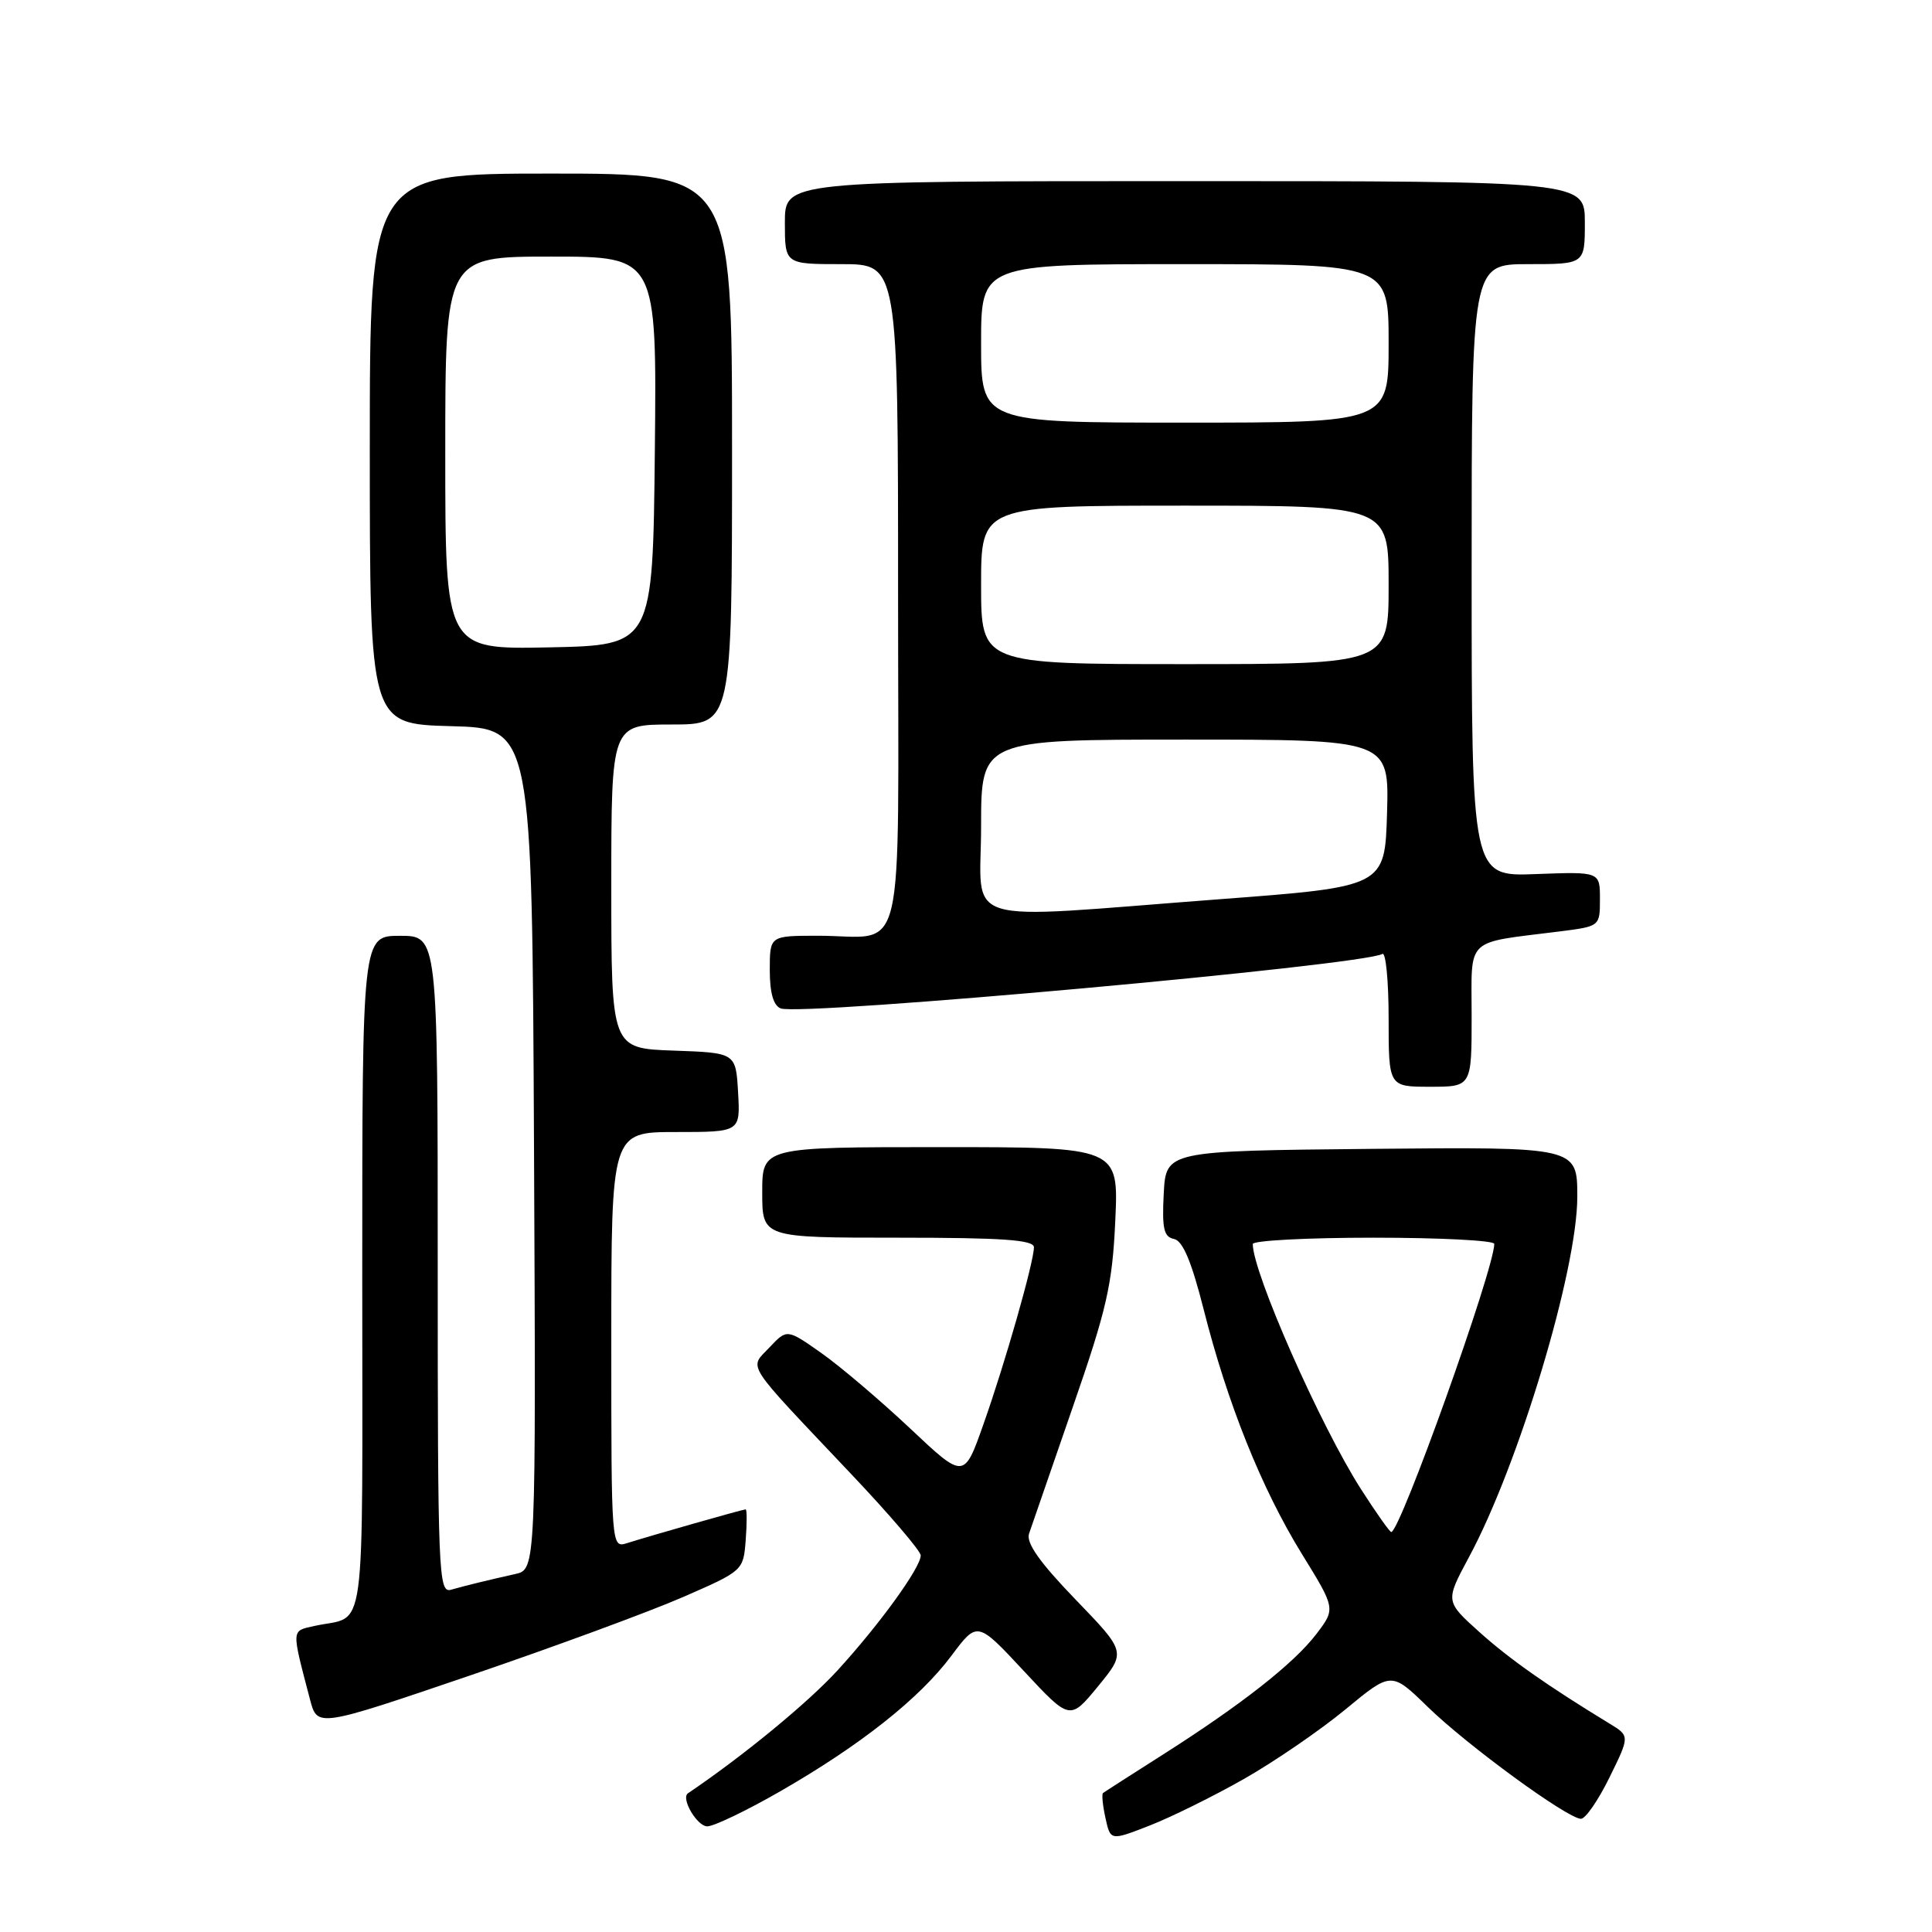 <?xml version="1.0" encoding="UTF-8" standalone="no"?>
<!DOCTYPE svg PUBLIC "-//W3C//DTD SVG 1.1//EN" "http://www.w3.org/Graphics/SVG/1.1/DTD/svg11.dtd" >
<svg xmlns="http://www.w3.org/2000/svg" xmlns:xlink="http://www.w3.org/1999/xlink" version="1.1" viewBox="0 0 256 256">
 <g >
 <path fill="currentColor"
d=" M 164.83 235.72 C 168.86 233.43 174.90 229.29 178.26 226.52 C 184.36 221.48 184.36 221.48 189.17 226.16 C 194.42 231.28 207.73 241.00 209.49 241.00 C 210.09 241.00 211.79 238.53 213.27 235.51 C 215.97 230.02 215.97 230.02 213.23 228.36 C 205.01 223.35 200.03 219.85 196.00 216.23 C 191.50 212.18 191.50 212.18 194.64 206.34 C 201.25 194.07 209.00 168.29 209.00 158.58 C 209.00 151.97 209.00 151.97 181.75 152.23 C 154.50 152.50 154.50 152.50 154.20 158.17 C 153.96 162.79 154.21 163.90 155.56 164.17 C 156.72 164.40 157.88 167.14 159.49 173.50 C 162.65 185.99 167.17 197.24 172.47 205.85 C 176.98 213.16 176.98 213.16 174.43 216.51 C 171.44 220.43 164.48 225.89 154.00 232.55 C 149.88 235.17 146.34 237.44 146.15 237.59 C 145.97 237.74 146.11 239.22 146.48 240.89 C 147.14 243.92 147.14 243.92 152.32 241.90 C 155.17 240.79 160.80 238.01 164.83 235.72 Z  M 103.40 237.35 C 114.04 231.23 121.84 225.06 126.07 219.39 C 129.50 214.80 129.50 214.80 135.64 221.39 C 141.77 227.98 141.77 227.98 145.50 223.44 C 149.22 218.89 149.22 218.89 142.50 211.93 C 137.78 207.04 135.95 204.45 136.35 203.23 C 136.67 202.28 139.27 194.75 142.13 186.50 C 146.67 173.41 147.39 170.26 147.78 161.75 C 148.23 152.00 148.23 152.00 124.62 152.00 C 101.00 152.00 101.00 152.00 101.00 158.00 C 101.00 164.00 101.00 164.00 119.00 164.00 C 132.89 164.00 137.00 164.29 137.00 165.27 C 137.00 167.22 133.17 180.66 130.30 188.75 C 127.74 196.01 127.74 196.01 120.57 189.25 C 116.62 185.54 111.34 181.05 108.84 179.29 C 104.28 176.08 104.28 176.08 101.97 178.53 C 99.25 181.43 98.41 180.12 112.75 195.28 C 117.84 200.65 122.00 205.52 122.00 206.10 C 122.00 207.71 116.59 215.19 110.99 221.32 C 107.06 225.62 98.47 232.68 91.16 237.62 C 90.18 238.28 92.36 242.00 93.72 242.00 C 94.59 242.00 98.95 239.91 103.40 237.35 Z  M 90.50 211.62 C 98.48 208.14 98.50 208.11 98.81 204.06 C 98.98 201.83 98.98 200.00 98.80 200.00 C 98.44 200.00 86.22 203.48 83.10 204.47 C 81.00 205.13 81.00 205.12 81.00 177.57 C 81.00 150.00 81.00 150.00 89.55 150.00 C 98.10 150.00 98.10 150.00 97.80 144.75 C 97.50 139.50 97.50 139.50 89.25 139.21 C 81.00 138.92 81.00 138.92 81.00 117.46 C 81.00 96.00 81.00 96.00 89.00 96.00 C 97.00 96.00 97.00 96.00 97.00 59.50 C 97.00 23.00 97.00 23.00 73.00 23.00 C 49.00 23.00 49.00 23.00 49.00 59.47 C 49.00 95.93 49.00 95.93 59.75 96.22 C 70.50 96.50 70.50 96.50 70.76 152.23 C 71.02 207.96 71.02 207.96 68.26 208.57 C 64.68 209.37 61.92 210.04 59.75 210.65 C 58.10 211.11 58.00 208.58 58.00 167.57 C 58.00 124.00 58.00 124.00 53.00 124.00 C 48.00 124.00 48.00 124.00 48.00 168.93 C 48.00 218.69 48.66 213.89 41.65 215.45 C 38.57 216.14 38.60 215.73 41.08 225.20 C 42.05 228.90 42.05 228.90 62.28 222.01 C 73.40 218.22 86.10 213.54 90.50 211.62 Z  M 195.00 134.61 C 195.00 124.02 193.95 125.02 206.75 123.41 C 211.99 122.74 212.00 122.74 212.00 119.12 C 212.00 115.50 212.00 115.50 203.50 115.82 C 195.00 116.15 195.00 116.15 195.00 75.57 C 195.00 35.00 195.00 35.00 202.50 35.00 C 210.00 35.00 210.00 35.00 210.00 29.50 C 210.00 24.00 210.00 24.00 157.00 24.00 C 104.00 24.00 104.00 24.00 104.00 29.50 C 104.00 35.00 104.00 35.00 111.50 35.00 C 119.00 35.00 119.00 35.00 119.00 78.88 C 119.00 129.16 120.24 123.96 108.25 123.99 C 102.00 124.00 102.00 124.00 102.00 128.53 C 102.00 131.56 102.48 133.25 103.45 133.62 C 106.17 134.66 180.72 127.91 183.17 126.40 C 183.62 126.11 184.00 129.96 184.00 134.94 C 184.00 144.00 184.00 144.00 189.50 144.00 C 195.00 144.00 195.00 144.00 195.00 134.61 Z  M 180.33 197.31 C 174.94 188.88 166.00 168.63 166.00 164.84 C 166.00 164.38 173.20 164.00 182.00 164.00 C 190.80 164.00 198.00 164.37 198.00 164.82 C 198.00 168.13 185.53 203.00 184.35 203.00 C 184.14 203.00 182.34 200.44 180.33 197.31 Z  M 59.00 60.03 C 59.00 34.00 59.00 34.00 73.02 34.00 C 87.03 34.00 87.03 34.00 86.77 59.75 C 86.50 85.50 86.50 85.50 72.75 85.78 C 59.00 86.06 59.00 86.06 59.00 60.03 Z  M 130.00 109.50 C 130.00 98.00 130.00 98.00 157.04 98.00 C 184.07 98.00 184.07 98.00 183.79 107.75 C 183.50 117.50 183.50 117.50 161.50 119.16 C 126.37 121.82 130.00 122.93 130.00 109.50 Z  M 130.00 77.50 C 130.00 67.00 130.00 67.00 157.00 67.00 C 184.00 67.00 184.00 67.00 184.00 77.50 C 184.00 88.00 184.00 88.00 157.00 88.00 C 130.00 88.00 130.00 88.00 130.00 77.50 Z  M 130.00 45.50 C 130.00 35.00 130.00 35.00 157.00 35.00 C 184.00 35.00 184.00 35.00 184.00 45.50 C 184.00 56.00 184.00 56.00 157.00 56.00 C 130.00 56.00 130.00 56.00 130.00 45.50 Z "/>
</g>
</svg>